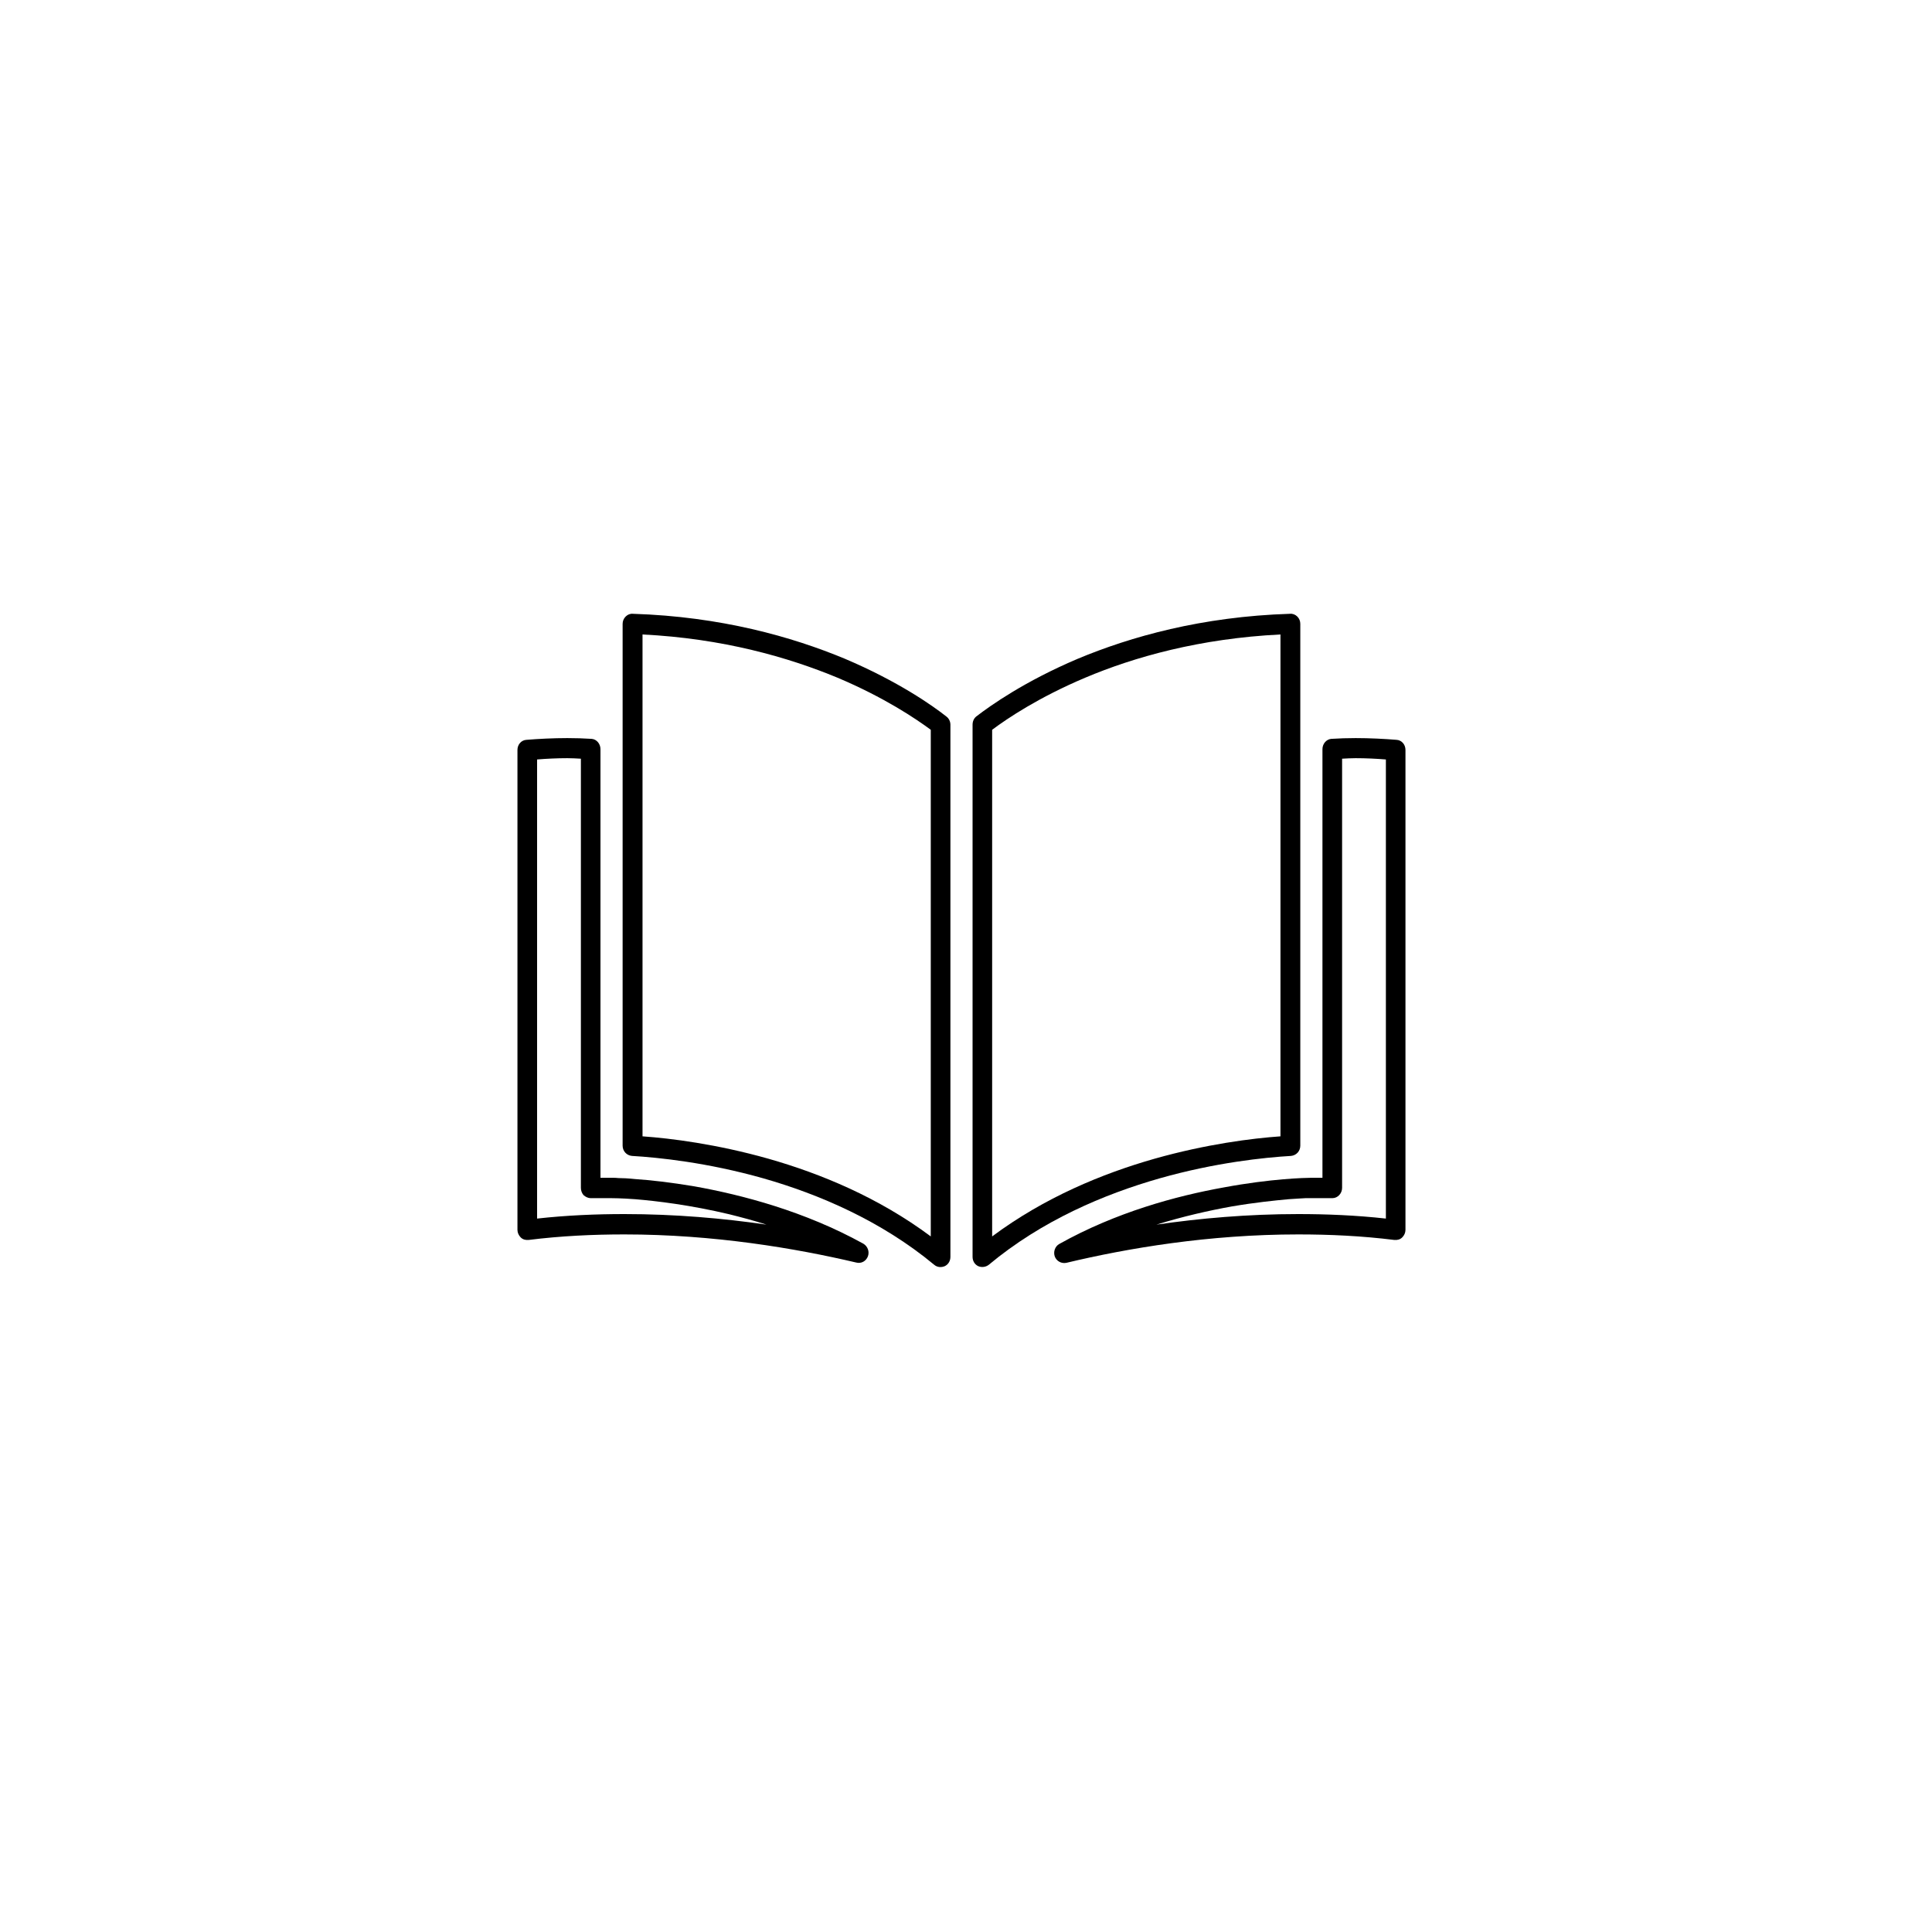 <svg xmlns="http://www.w3.org/2000/svg" xmlns:xlink="http://www.w3.org/1999/xlink" width="40" zoomAndPan="magnify" viewBox="0 0 30 30" height="40" preserveAspectRatio="xMidYMid meet" version="1.0"><defs><clipPath id="c3472203a5"><path d="M 9 9.527 L 15 9.527 L 15 19.688 L 9 19.688 Z M 9 9.527 " clip-rule="nonzero"/></clipPath><clipPath id="84c04a32f0"><path d="M 15 9.527 L 21 9.527 L 21 19.688 L 15 19.688 Z M 15 9.527 " clip-rule="nonzero"/></clipPath><clipPath id="2ed0999769"><path d="M 8.035 11 L 14 11 L 14 19.688 L 8.035 19.688 Z M 8.035 11 " clip-rule="nonzero"/></clipPath><clipPath id="9b43e96bcb"><path d="M 16 11 L 21.824 11 L 21.824 19.688 L 16 19.688 Z M 16 11 " clip-rule="nonzero"/></clipPath></defs><g clip-path="url(#c3472203a5)"><path fill="#000000" d="M 9.812 17.949 C 10.223 17.973 10.984 18.051 11.852 18.297 C 12.715 18.543 13.684 18.957 14.508 19.641 C 14.555 19.68 14.617 19.684 14.672 19.66 C 14.727 19.633 14.758 19.578 14.758 19.516 L 14.758 11.254 C 14.758 11.203 14.734 11.156 14.699 11.129 C 14.477 10.953 13.941 10.578 13.121 10.23 C 12.297 9.887 11.191 9.574 9.828 9.531 C 9.785 9.527 9.746 9.543 9.715 9.574 C 9.684 9.605 9.668 9.645 9.668 9.688 L 9.668 17.789 C 9.668 17.875 9.73 17.941 9.812 17.949 Z M 14.453 11.332 L 14.453 19.199 C 13.641 18.594 12.742 18.223 11.93 17.992 C 11.129 17.766 10.418 17.676 9.977 17.645 L 9.977 9.852 C 11.227 9.914 12.242 10.207 13.004 10.523 C 13.727 10.828 14.215 11.156 14.453 11.332 Z M 14.453 11.332 " fill-opacity="1" fill-rule="nonzero"/></g><g clip-path="url(#84c04a32f0)"><path fill="#000000" d="M 15.188 19.66 C 15.242 19.684 15.305 19.676 15.352 19.641 C 16.176 18.953 17.145 18.543 18.008 18.297 C 18.875 18.051 19.637 17.973 20.047 17.949 C 20.129 17.941 20.191 17.875 20.191 17.789 L 20.191 9.688 C 20.191 9.645 20.176 9.605 20.145 9.574 C 20.113 9.543 20.074 9.527 20.031 9.531 C 18.66 9.574 17.555 9.887 16.734 10.23 C 15.914 10.578 15.383 10.953 15.16 11.125 C 15.121 11.156 15.102 11.203 15.102 11.254 L 15.102 19.516 C 15.102 19.578 15.133 19.633 15.188 19.66 Z M 16.852 10.523 C 17.609 10.203 18.629 9.914 19.883 9.852 L 19.883 17.645 C 19.441 17.676 18.73 17.766 17.93 17.992 C 17.117 18.223 16.219 18.594 15.406 19.199 L 15.406 11.332 C 15.641 11.156 16.129 10.828 16.852 10.523 Z M 16.852 10.523 " fill-opacity="1" fill-rule="nonzero"/></g><g clip-path="url(#2ed0999769)"><path fill="#000000" d="M 13.297 19.605 C 13.375 19.625 13.449 19.582 13.477 19.508 C 13.504 19.434 13.473 19.352 13.406 19.312 C 12.496 18.809 11.527 18.555 10.785 18.422 C 10.41 18.359 10.094 18.324 9.867 18.309 C 9.754 18.297 9.664 18.293 9.602 18.293 C 9.57 18.289 9.547 18.289 9.527 18.289 C 9.52 18.289 9.512 18.289 9.508 18.289 C 9.5 18.289 9.5 18.289 9.496 18.289 L 9.324 18.289 L 9.324 11.633 C 9.324 11.551 9.266 11.48 9.188 11.473 C 9.066 11.465 8.938 11.461 8.809 11.461 C 8.586 11.461 8.359 11.473 8.176 11.488 C 8.094 11.492 8.035 11.562 8.035 11.645 L 8.035 19.098 C 8.035 19.141 8.055 19.184 8.086 19.215 C 8.117 19.246 8.16 19.258 8.207 19.254 C 8.711 19.191 9.211 19.168 9.695 19.168 C 11.086 19.168 12.352 19.383 13.297 19.605 Z M 9.02 11.781 L 9.02 18.445 C 9.02 18.488 9.035 18.527 9.062 18.559 C 9.094 18.586 9.133 18.605 9.172 18.605 L 9.496 18.605 C 9.508 18.605 9.641 18.605 9.859 18.621 C 10.191 18.648 10.719 18.711 11.324 18.855 C 11.512 18.902 11.707 18.953 11.902 19.016 C 11.23 18.918 10.484 18.852 9.695 18.852 C 9.254 18.852 8.801 18.871 8.34 18.922 L 8.34 11.793 C 8.488 11.781 8.648 11.773 8.809 11.773 C 8.879 11.773 8.949 11.777 9.02 11.781 Z M 9.02 11.781 " fill-opacity="1" fill-rule="nonzero"/></g><g clip-path="url(#9b43e96bcb)"><path fill="#000000" d="M 21.684 11.488 C 21.5 11.473 21.273 11.461 21.051 11.461 C 20.922 11.461 20.793 11.465 20.672 11.473 C 20.594 11.48 20.535 11.551 20.535 11.633 L 20.535 18.289 L 20.363 18.289 C 20.359 18.289 20.359 18.289 20.352 18.289 C 20.273 18.289 19.738 18.301 19.004 18.438 C 18.266 18.57 17.328 18.824 16.449 19.316 C 16.383 19.352 16.352 19.438 16.379 19.512 C 16.406 19.582 16.48 19.625 16.559 19.609 C 17.504 19.383 18.77 19.168 20.16 19.168 C 20.648 19.168 21.148 19.191 21.652 19.254 C 21.699 19.258 21.742 19.246 21.773 19.215 C 21.805 19.184 21.824 19.141 21.824 19.098 L 21.824 11.645 C 21.824 11.562 21.766 11.492 21.684 11.488 Z M 17.957 19.016 C 18.375 18.887 18.773 18.797 19.125 18.734 C 19.488 18.672 19.793 18.641 20.012 18.621 C 20.121 18.613 20.211 18.609 20.27 18.605 C 20.301 18.605 20.324 18.605 20.34 18.605 C 20.348 18.605 20.352 18.605 20.355 18.605 L 20.688 18.605 C 20.773 18.605 20.84 18.531 20.84 18.445 L 20.84 11.781 C 20.91 11.777 20.98 11.773 21.051 11.773 C 21.211 11.773 21.371 11.781 21.52 11.793 L 21.52 18.922 C 21.059 18.871 20.602 18.852 20.16 18.852 C 19.375 18.852 18.629 18.918 17.957 19.016 Z M 17.957 19.016 " fill-opacity="1" fill-rule="nonzero"/></g></svg>